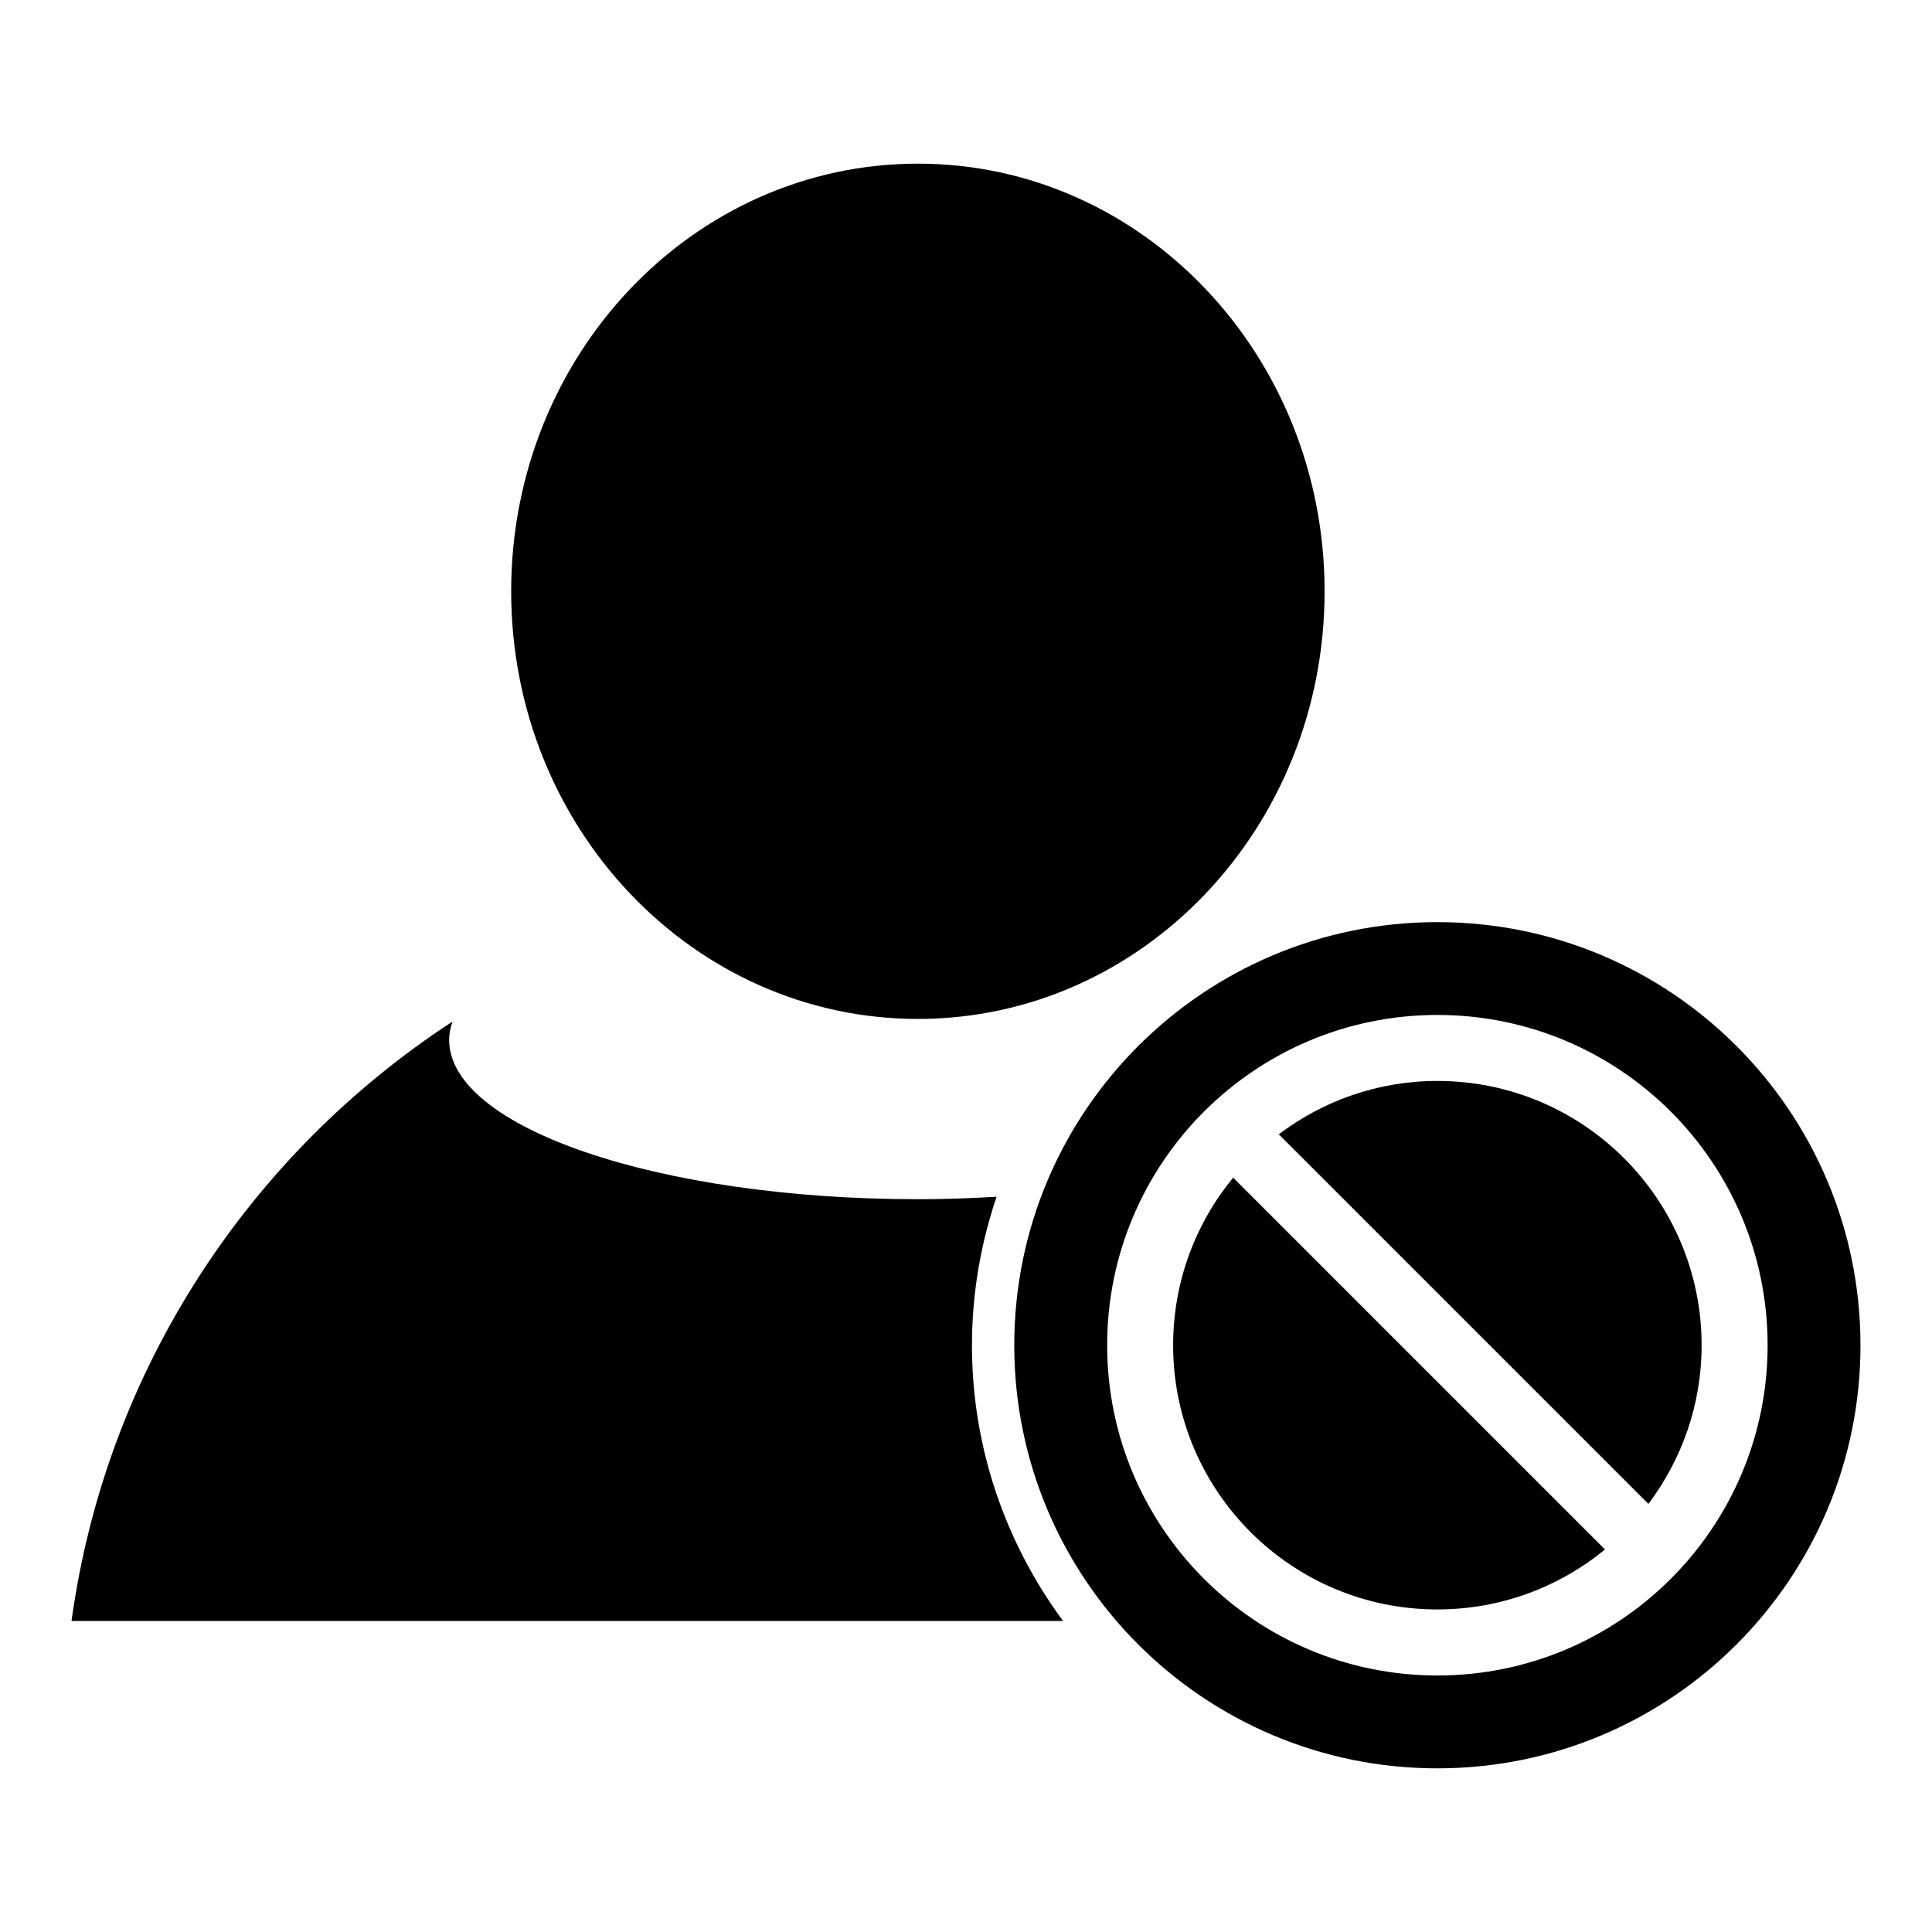 <?xml version="1.0" encoding="utf-8"?>
<!-- Generator: Adobe Illustrator 15.0.0, SVG Export Plug-In  -->
<!DOCTYPE svg PUBLIC "-//W3C//DTD SVG 1.1//EN" "http://www.w3.org/Graphics/SVG/1.1/DTD/svg11.dtd">
<svg version="1.1"
	 xmlns="http://www.w3.org/2000/svg" x="0px" y="0px" width="48px" height="48px" viewBox="-1.777 -4.066 48 48">
<defs>
</defs>
<path d="M31.132,10.625c0,5.871-4.522,10.624-10.103,10.624c-5.587,0-10.106-4.752-10.106-10.624C10.923,4.756,15.442,0,21.029,0
	C26.609,0,31.132,4.756,31.132,10.625z"/>
<path d="M27.369,29.356c0,3.623,2.939,6.564,6.564,6.564c1.581,0,3.032-0.559,4.165-1.49l-9.238-9.238
	C27.93,26.325,27.369,27.776,27.369,29.356z"/>
<path d="M33.934,22.79c-1.481,0-2.844,0.496-3.94,1.326l9.183,9.182c0.827-1.1,1.322-2.459,1.322-3.941
	C40.498,25.731,37.561,22.79,33.934,22.79z"/>
<path d="M33.934,18.844c-5.806,0-10.512,4.706-10.512,10.512c0,5.805,4.706,10.512,10.512,10.512s10.512-4.707,10.512-10.512
	C44.445,23.55,39.739,18.844,33.934,18.844z M33.934,37.561c-4.531,0-8.204-3.676-8.204-8.205c0-4.531,3.674-8.206,8.204-8.206
	c4.532,0,8.205,3.675,8.205,8.206C42.139,33.885,38.466,37.561,33.934,37.561z"/>
<path d="M22.371,29.356c0-1.291,0.221-2.529,0.611-3.689c-0.636,0.037-1.286,0.061-1.954,0.061c-6.434,0-11.646-1.775-11.646-3.959
	c0-0.152,0.032-0.307,0.083-0.454C4.425,24.602,0.856,29.969,0,36.206h24.634C23.218,34.286,22.371,31.922,22.371,29.356z"/>
</svg>

